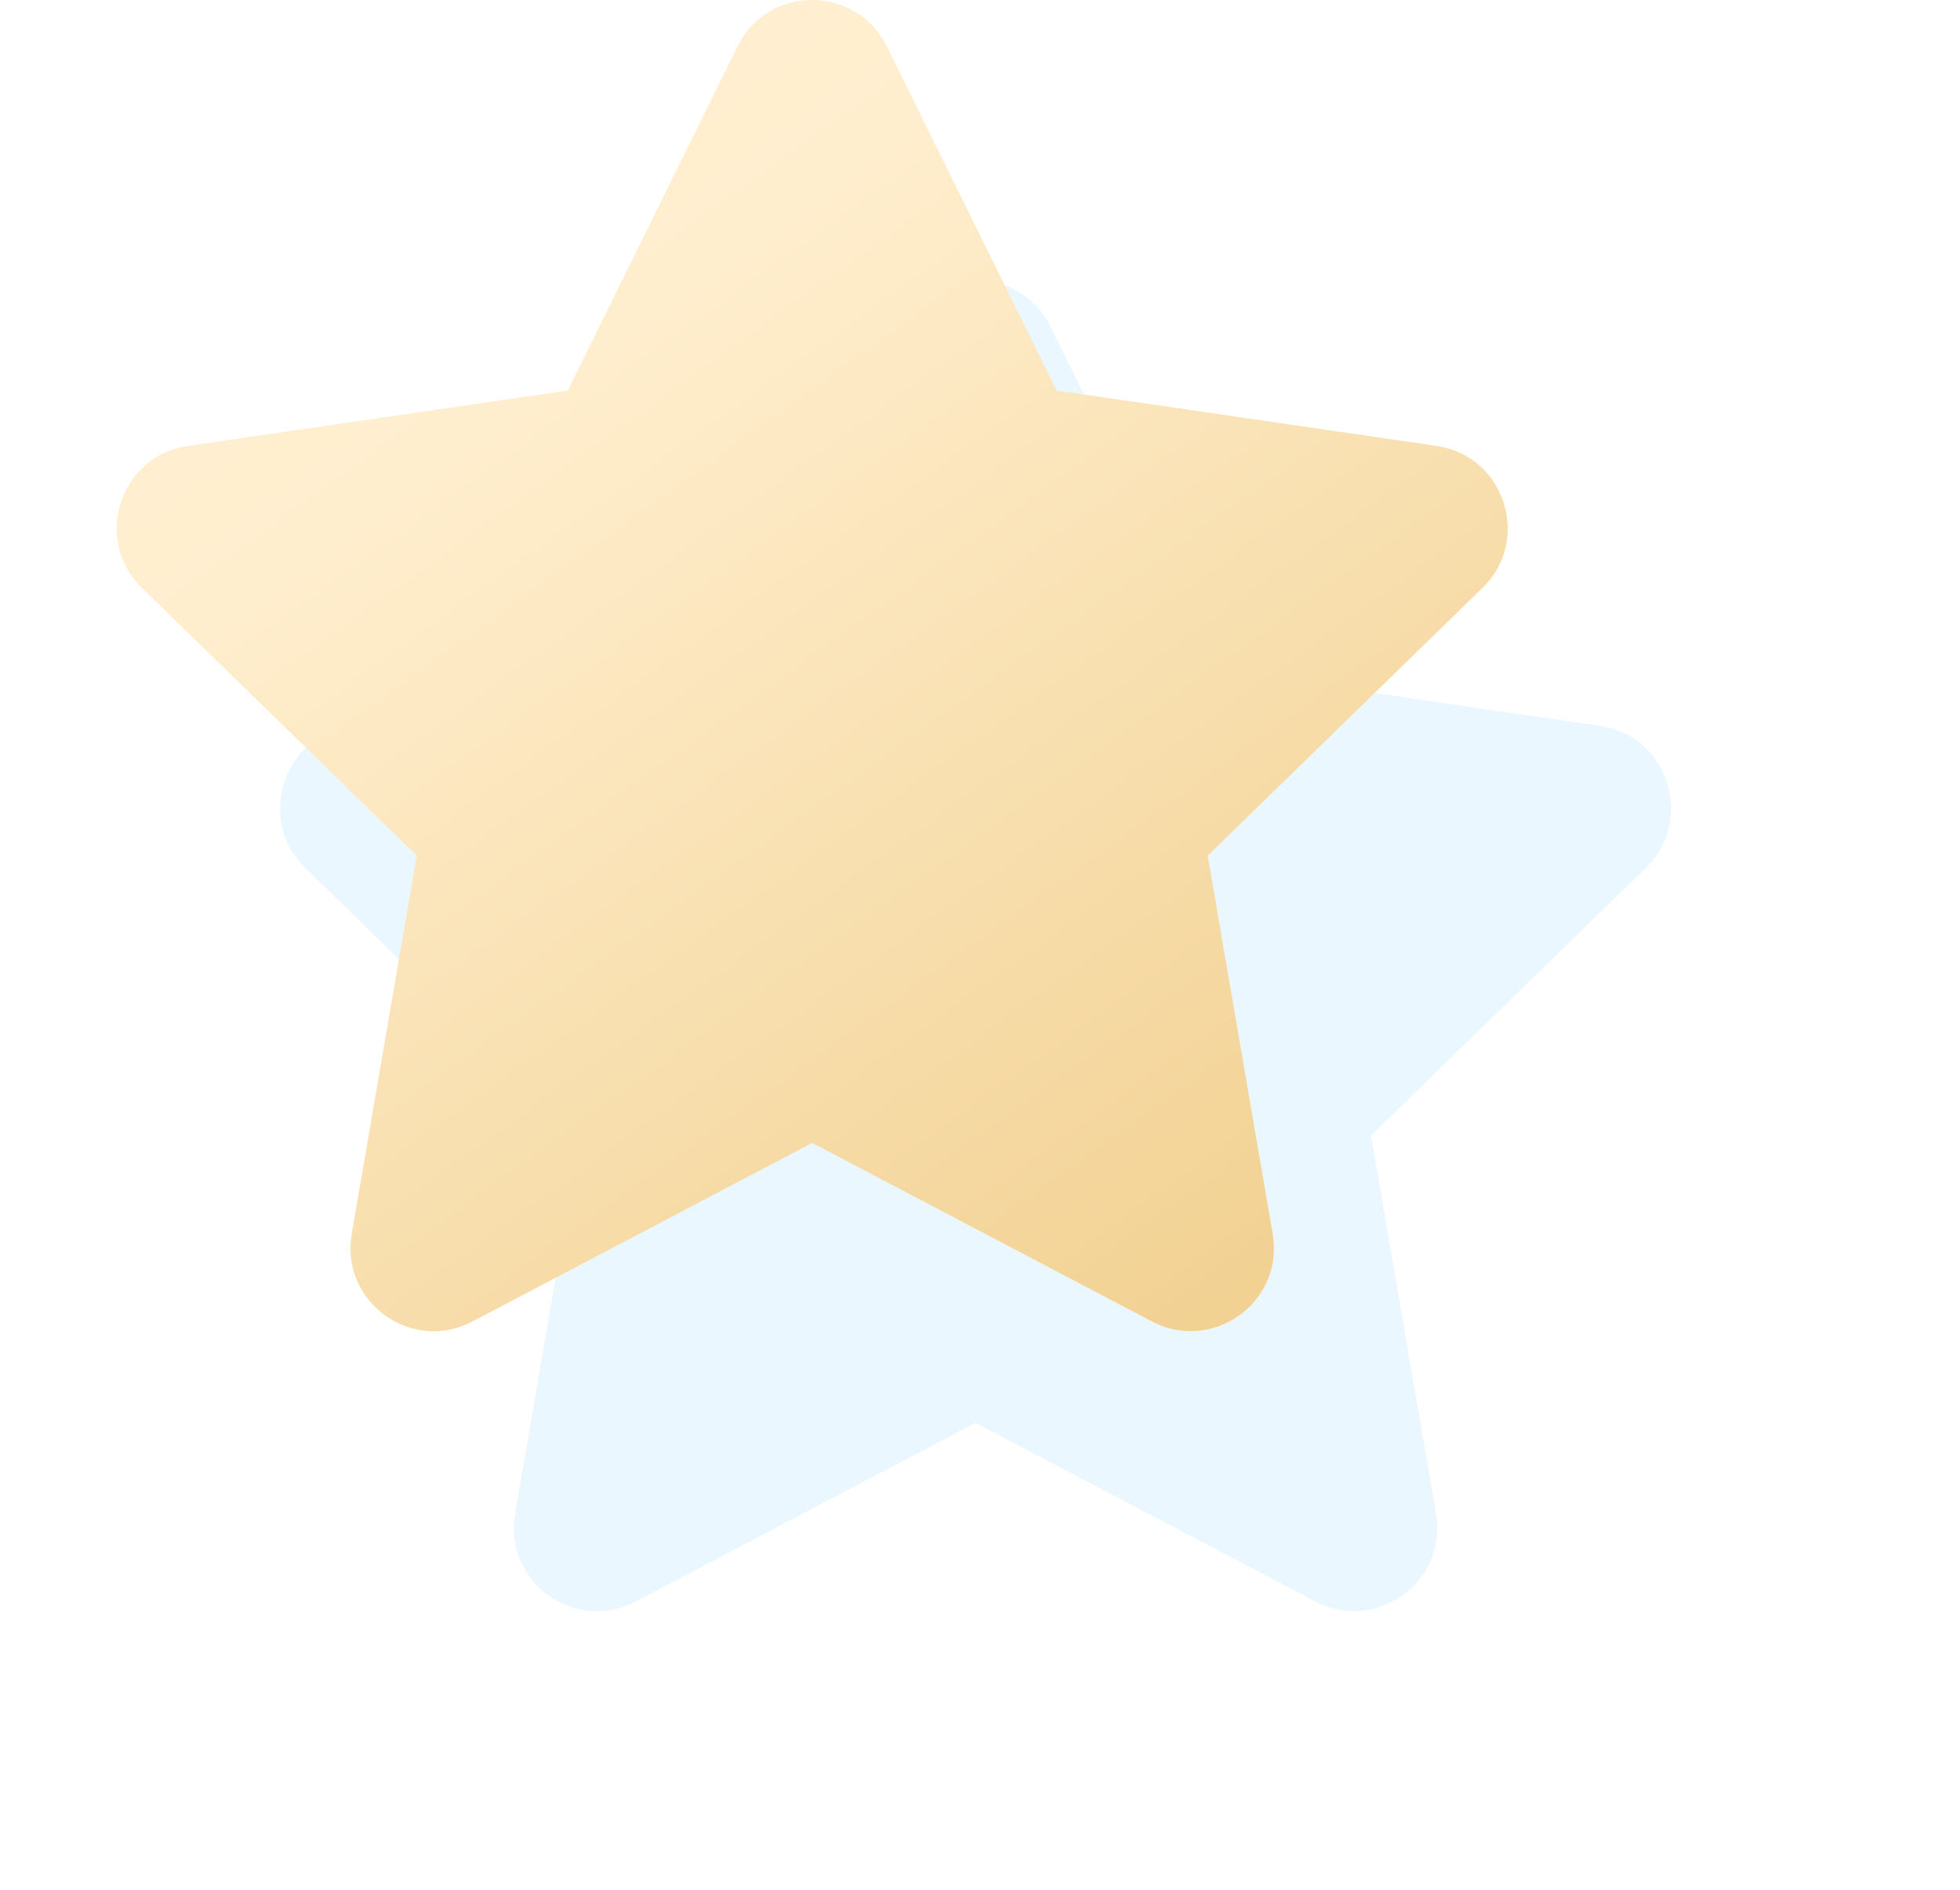 <svg xmlns="http://www.w3.org/2000/svg" width="84" height="81" viewBox="0 0 84 81"><defs><mask id="tda6b" width="2" height="2" x="-1" y="-1"><path fill="#fff" d="M5 0h60v58H5z"/><path d="M31.61 1.985l-7.276 14.754-16.28 2.373c-2.92.424-4.09 4.023-1.973 6.085L17.86 36.674l-2.786 16.214c-.502 2.93 2.585 5.126 5.17 3.755l14.565-7.655 14.564 7.655c2.585 1.36 5.672-.824 5.17-3.755l-2.785-16.214 11.778-11.477c2.118-2.062.947-5.661-1.972-6.085l-16.28-2.373-7.277-14.754c-1.304-2.63-5.082-2.663-6.396 0z"/></mask><filter id="tda6a" width="121" height="124" x="-22" y="-27" filterUnits="userSpaceOnUse"><feOffset dx="7" dy="12" in="SourceGraphic" result="FeOffset1023Out"/><feGaussianBlur in="FeOffset1023Out" result="FeGaussianBlur1024Out" stdDeviation="6.8 6.8"/></filter><linearGradient id="tda6c" x1="59.06" x2="14.24" y1="65.23" y2="2.79" gradientUnits="userSpaceOnUse"><stop offset="0" stop-color="#efcb85"/><stop offset=".79" stop-color="#ffeece"/><stop offset="1" stop-color="#fff1d3"/></linearGradient></defs><g><g><g filter="url(#tda6a)"><path fill="none" d="M31.61 1.985l-7.276 14.754-16.28 2.373c-2.92.424-4.09 4.023-1.973 6.085L17.86 36.674l-2.786 16.214c-.502 2.93 2.585 5.126 5.17 3.755l14.565-7.655 14.564 7.655c2.585 1.36 5.672-.824 5.17-3.755l-2.785-16.214 11.778-11.477c2.118-2.062.947-5.661-1.972-6.085l-16.28-2.373-7.277-14.754c-1.304-2.63-5.082-2.663-6.396 0z" mask="url(&quot;#tda6b&quot;)"/><path fill="#79cbff" fill-opacity=".16" d="M31.61 1.985l-7.276 14.754-16.28 2.373c-2.92.424-4.09 4.023-1.973 6.085L17.86 36.674l-2.786 16.214c-.502 2.93 2.585 5.126 5.17 3.755l14.565-7.655 14.564 7.655c2.585 1.36 5.672-.824 5.17-3.755l-2.785-16.214 11.778-11.477c2.118-2.062.947-5.661-1.972-6.085l-16.28-2.373-7.277-14.754c-1.304-2.63-5.082-2.663-6.396 0z"/></g><path fill="url(#tda6c)" d="M31.61 1.985l-7.276 14.754-16.28 2.373c-2.92.424-4.09 4.023-1.973 6.085L17.86 36.674l-2.786 16.214c-.502 2.93 2.585 5.126 5.17 3.755l14.565-7.655 14.564 7.655c2.585 1.36 5.672-.824 5.17-3.755l-2.785-16.214 11.778-11.477c2.118-2.062.947-5.661-1.972-6.085l-16.28-2.373-7.277-14.754c-1.304-2.63-5.082-2.663-6.396 0z"/></g></g></svg>